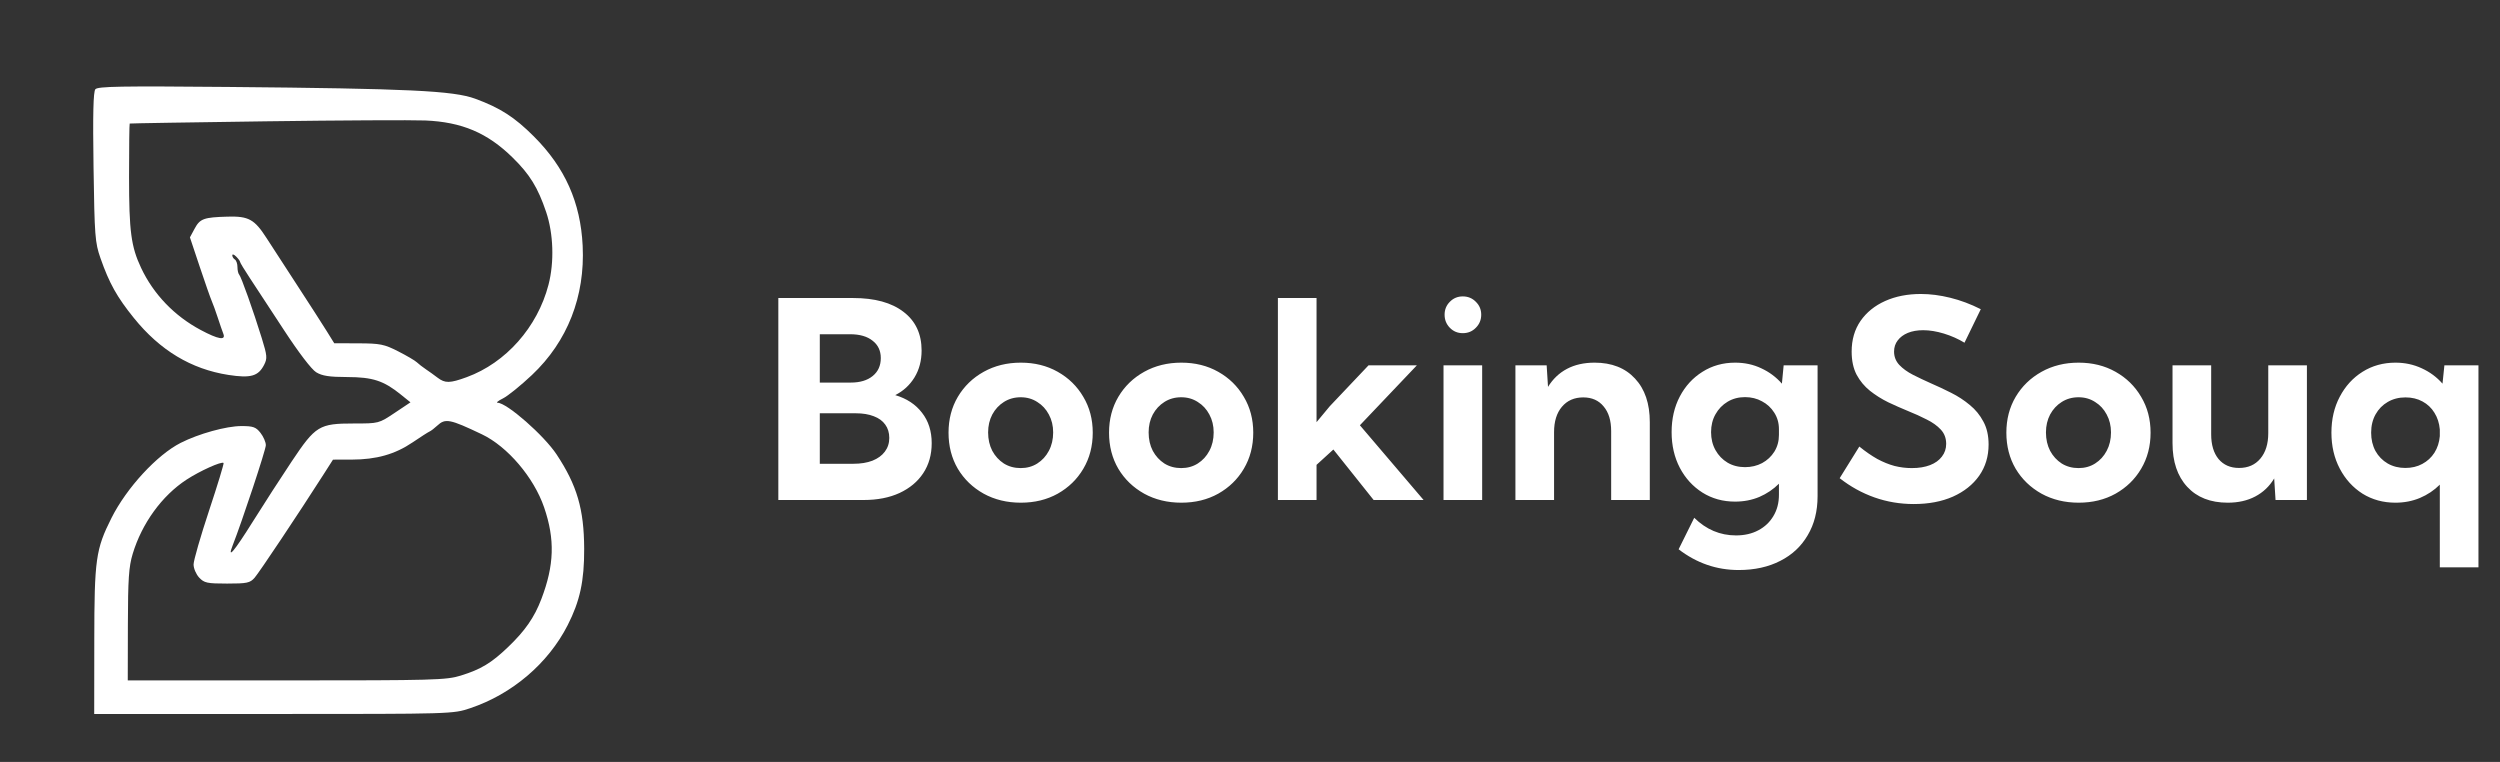 <svg width="315" height="96" viewBox="0 0 315 96" fill="none" xmlns="http://www.w3.org/2000/svg">
<rect x="0" y="0" width="315" height="96" fill="#333333" stroke="none"/>
<path fill-rule="evenodd" clip-rule="evenodd" d="M12.014 11.247C11.754 11.56 11.688 14.408 11.785 21.055C11.912 29.756 11.974 30.57 12.66 32.528C13.767 35.69 14.735 37.424 16.868 40.066C20.16 44.145 24.085 46.509 28.774 47.239C31.584 47.676 32.546 47.404 33.278 45.971C33.695 45.154 33.666 44.816 32.988 42.622C31.92 39.166 30.382 34.843 30.131 34.592C30.014 34.475 29.919 34.046 29.919 33.639C29.919 33.232 29.772 32.809 29.593 32.698C29.415 32.588 29.268 32.349 29.268 32.168C29.268 31.987 29.488 32.058 29.756 32.326C30.024 32.595 30.244 32.893 30.244 32.99C30.244 33.087 30.804 34.012 31.489 35.047C32.173 36.081 34.112 39.038 35.798 41.618C37.63 44.423 39.254 46.547 39.837 46.904C40.589 47.363 41.486 47.502 43.74 47.508C46.962 47.517 48.33 47.962 50.494 49.706L51.719 50.694L49.725 52.026C47.736 53.355 47.723 53.359 44.597 53.359C40.213 53.36 39.764 53.634 36.748 58.15C35.407 60.158 33.211 63.556 31.87 65.7C29.502 69.486 28.591 70.565 29.311 68.732C30.53 65.625 33.496 56.668 33.496 56.092C33.496 55.711 33.193 55.013 32.822 54.541C32.245 53.807 31.899 53.684 30.417 53.684C28.516 53.684 25.046 54.645 22.764 55.802C19.782 57.315 15.954 61.469 14.049 65.26C12.067 69.204 11.89 70.457 11.88 80.689L11.87 89.962H34.471C57.02 89.962 57.078 89.96 59.246 89.233C64.534 87.458 69.067 83.596 71.528 78.768C73.076 75.733 73.622 73.203 73.606 69.139C73.587 64.16 72.708 61.156 70.134 57.263C68.544 54.859 63.88 50.769 62.706 50.748C62.47 50.744 62.77 50.497 63.374 50.2C63.978 49.902 65.625 48.571 67.034 47.241C71.503 43.021 73.728 37.35 73.416 30.97C73.147 25.497 71.2 21.128 67.276 17.199C64.851 14.77 63.017 13.59 59.876 12.438C57.129 11.43 51.531 11.163 28.71 10.955C15.225 10.832 12.316 10.882 12.014 11.247ZM33.496 15.286C24.106 15.413 16.386 15.54 16.341 15.567C16.297 15.594 16.26 18.611 16.26 22.271C16.26 29.133 16.516 31.071 17.774 33.744C19.34 37.071 21.963 39.805 25.293 41.58C27.522 42.769 28.483 42.928 28.139 42.052C28.016 41.739 27.7 40.824 27.437 40.019C27.174 39.214 26.829 38.262 26.67 37.904C26.512 37.546 25.83 35.601 25.156 33.581L23.93 29.908L24.523 28.808C25.2 27.55 25.671 27.379 28.689 27.296C31.329 27.223 32.068 27.633 33.598 30.016C34.201 30.954 35.935 33.626 37.452 35.952C38.97 38.278 40.639 40.872 41.162 41.715L42.114 43.249L45.163 43.26C47.904 43.271 48.409 43.372 50.16 44.263C51.231 44.807 52.292 45.429 52.518 45.645C52.744 45.861 53.256 46.258 53.656 46.526C54.057 46.794 54.72 47.27 55.129 47.584C56.08 48.309 56.682 48.299 58.806 47.522C63.739 45.718 67.72 41.223 69.108 35.889C69.852 33.033 69.737 29.444 68.815 26.716C67.768 23.62 66.757 21.978 64.589 19.852C61.416 16.74 58.194 15.372 53.584 15.18C51.926 15.111 42.886 15.158 33.496 15.286ZM55.087 53.635C54.732 53.965 54.302 54.295 54.131 54.367C53.961 54.438 52.998 55.055 51.993 55.736C49.767 57.243 47.431 57.905 44.312 57.91L41.958 57.914L40.763 59.785C37.598 64.738 32.655 72.145 32.078 72.799C31.501 73.452 31.127 73.531 28.618 73.531C26.098 73.531 25.731 73.453 25.097 72.778C24.708 72.364 24.39 71.619 24.39 71.123C24.39 70.627 25.269 67.574 26.342 64.339C27.416 61.104 28.239 58.402 28.171 58.334C27.934 58.097 25.184 59.335 23.496 60.44C20.403 62.462 17.88 65.943 16.718 69.789C16.23 71.405 16.125 72.946 16.113 78.737L16.098 85.732H36.098C54.69 85.732 56.235 85.689 58.049 85.126C60.603 84.333 61.904 83.549 64.012 81.534C66.16 79.481 67.326 77.8 68.21 75.483C69.841 71.21 69.939 67.962 68.56 63.933C67.269 60.163 63.949 56.262 60.72 54.724C56.667 52.792 56.107 52.684 55.087 53.635Z" fill="url(#paint0_linear_724_5459)"/>
<path d="M98.07 63V37.551H107.486C110.223 37.551 112.344 38.133 113.848 39.298C115.364 40.452 116.122 42.075 116.122 44.167C116.122 45.446 115.822 46.577 115.223 47.561C114.623 48.533 113.815 49.274 112.797 49.783C114.244 50.213 115.37 50.954 116.173 52.006C116.987 53.047 117.394 54.325 117.394 55.84C117.394 57.288 117.038 58.549 116.326 59.624C115.624 60.687 114.629 61.518 113.34 62.118C112.061 62.706 110.557 63 108.826 63H98.07ZM103.295 48.205H107.198C108.363 48.205 109.285 47.928 109.963 47.374C110.642 46.82 110.981 46.068 110.981 45.118C110.981 44.19 110.636 43.461 109.946 42.929C109.268 42.386 108.323 42.114 107.113 42.114H103.295V48.205ZM103.295 58.436H107.52C108.448 58.436 109.251 58.306 109.929 58.046C110.608 57.774 111.128 57.395 111.49 56.909C111.863 56.411 112.05 55.835 112.05 55.179C112.05 54.523 111.88 53.963 111.541 53.499C111.213 53.035 110.732 52.684 110.099 52.447C109.466 52.198 108.713 52.074 107.842 52.074H103.295V58.436ZM128.626 63.339C126.884 63.339 125.323 62.96 123.943 62.203C122.563 61.433 121.478 60.387 120.686 59.064C119.905 57.729 119.515 56.214 119.515 54.517C119.515 52.832 119.905 51.327 120.686 50.004C121.478 48.669 122.563 47.617 123.943 46.848C125.323 46.079 126.884 45.694 128.626 45.694C130.368 45.694 131.918 46.079 133.275 46.848C134.643 47.617 135.718 48.669 136.498 50.004C137.29 51.327 137.686 52.832 137.686 54.517C137.686 56.214 137.29 57.729 136.498 59.064C135.718 60.387 134.643 61.433 133.275 62.203C131.918 62.96 130.368 63.339 128.626 63.339ZM128.609 58.979C129.39 58.979 130.085 58.787 130.696 58.402C131.318 58.006 131.804 57.475 132.155 56.807C132.517 56.129 132.698 55.354 132.698 54.483C132.698 53.646 132.517 52.894 132.155 52.226C131.804 51.559 131.318 51.033 130.696 50.649C130.085 50.253 129.39 50.055 128.609 50.055C127.817 50.055 127.11 50.253 126.488 50.649C125.878 51.033 125.391 51.559 125.029 52.226C124.679 52.894 124.503 53.646 124.503 54.483C124.503 55.354 124.679 56.129 125.029 56.807C125.391 57.475 125.878 58.006 126.488 58.402C127.11 58.787 127.817 58.979 128.609 58.979ZM148.85 63.339C147.108 63.339 145.547 62.96 144.167 62.203C142.787 61.433 141.701 60.387 140.91 59.064C140.129 57.729 139.739 56.214 139.739 54.517C139.739 52.832 140.129 51.327 140.91 50.004C141.701 48.669 142.787 47.617 144.167 46.848C145.547 46.079 147.108 45.694 148.85 45.694C150.592 45.694 152.141 46.079 153.499 46.848C154.867 47.617 155.942 48.669 156.722 50.004C157.514 51.327 157.91 52.832 157.91 54.517C157.91 56.214 157.514 57.729 156.722 59.064C155.942 60.387 154.867 61.433 153.499 62.203C152.141 62.96 150.592 63.339 148.85 63.339ZM148.833 58.979C149.613 58.979 150.309 58.787 150.92 58.402C151.542 58.006 152.028 57.475 152.379 56.807C152.741 56.129 152.922 55.354 152.922 54.483C152.922 53.646 152.741 52.894 152.379 52.226C152.028 51.559 151.542 51.033 150.92 50.649C150.309 50.253 149.613 50.055 148.833 50.055C148.041 50.055 147.334 50.253 146.712 50.649C146.101 51.033 145.615 51.559 145.253 52.226C144.902 52.894 144.727 53.646 144.727 54.483C144.727 55.354 144.902 56.129 145.253 56.807C145.615 57.475 146.101 58.006 146.712 58.402C147.334 58.787 148.041 58.979 148.833 58.979ZM165.884 63H161.015V37.551H165.884V53.194L167.547 51.191L172.433 46.034H178.524L171.347 53.584L179.372 63H173.078L168.005 56.638L165.884 58.572V63ZM184.309 41.979C183.665 41.979 183.122 41.753 182.681 41.3C182.239 40.848 182.019 40.299 182.019 39.654C182.019 39.01 182.239 38.467 182.681 38.026C183.122 37.573 183.665 37.347 184.309 37.347C184.965 37.347 185.514 37.573 185.955 38.026C186.408 38.467 186.634 39.01 186.634 39.654C186.634 40.299 186.408 40.848 185.955 41.3C185.514 41.753 184.965 41.979 184.309 41.979ZM186.752 63H181.883V46.034H186.752V63ZM207.875 63H203.006V54.313C203.006 52.99 202.689 51.955 202.056 51.209C201.434 50.451 200.58 50.072 199.494 50.072C198.363 50.072 197.464 50.468 196.797 51.259C196.14 52.04 195.812 53.103 195.812 54.449V63H190.943V46.034H194.879L195.049 48.748C195.66 47.753 196.457 46.995 197.441 46.475C198.425 45.955 199.585 45.694 200.919 45.694C203.08 45.694 204.776 46.362 206.009 47.696C207.253 49.02 207.875 50.852 207.875 53.194V63ZM218.615 63.204C217.088 63.204 215.72 62.825 214.509 62.067C213.299 61.298 212.349 60.257 211.659 58.945C210.969 57.622 210.624 56.123 210.624 54.449C210.624 52.764 210.969 51.265 211.659 49.953C212.349 48.641 213.299 47.606 214.509 46.848C215.72 46.079 217.094 45.694 218.632 45.694C219.831 45.694 220.928 45.932 221.924 46.407C222.93 46.871 223.795 47.516 224.519 48.341L224.74 46.034H229.015V62.525C229.015 64.403 228.603 66.037 227.777 67.428C226.963 68.831 225.809 69.911 224.316 70.669C222.823 71.438 221.075 71.823 219.073 71.823C216.291 71.823 213.768 70.951 211.506 69.21L213.474 65.24C214.979 66.721 216.732 67.462 218.734 67.462C219.808 67.462 220.747 67.247 221.55 66.817C222.365 66.388 222.998 65.788 223.45 65.019C223.914 64.25 224.146 63.356 224.146 62.338V60.947C223.445 61.648 222.625 62.203 221.686 62.61C220.747 63.006 219.724 63.204 218.615 63.204ZM219.871 58.86C220.662 58.86 221.381 58.691 222.025 58.351C222.67 58.001 223.185 57.52 223.569 56.909C223.954 56.287 224.146 55.586 224.146 54.805V54.076C224.146 53.295 223.948 52.6 223.552 51.989C223.168 51.378 222.653 50.903 222.008 50.564C221.375 50.213 220.662 50.038 219.871 50.038C219.056 50.038 218.327 50.23 217.682 50.615C217.037 50.999 216.528 51.525 216.155 52.193C215.782 52.849 215.595 53.601 215.595 54.449C215.595 55.297 215.782 56.055 216.155 56.722C216.528 57.39 217.037 57.916 217.682 58.3C218.327 58.674 219.056 58.86 219.871 58.86ZM231.798 60.252L234.275 56.264C235.055 56.898 235.808 57.418 236.531 57.825C237.267 58.221 237.991 58.515 238.703 58.708C239.416 58.889 240.145 58.979 240.892 58.979C241.774 58.979 242.538 58.855 243.182 58.606C243.827 58.357 244.325 58.001 244.675 57.537C245.037 57.073 245.218 56.536 245.218 55.925C245.218 55.212 244.992 54.613 244.54 54.127C244.087 53.64 243.493 53.216 242.758 52.854C242.034 52.481 241.248 52.125 240.4 51.785C239.574 51.446 238.743 51.078 237.906 50.682C237.08 50.275 236.317 49.795 235.615 49.24C234.925 48.686 234.365 48.013 233.936 47.221C233.517 46.418 233.308 45.446 233.308 44.303C233.308 42.81 233.681 41.521 234.428 40.435C235.185 39.349 236.22 38.512 237.532 37.924C238.845 37.336 240.343 37.042 242.029 37.042C243.216 37.042 244.449 37.2 245.727 37.517C247.017 37.833 248.3 38.314 249.579 38.959L247.526 43.183C246.723 42.697 245.857 42.312 244.93 42.03C244.002 41.747 243.131 41.606 242.317 41.606C241.582 41.606 240.937 41.719 240.383 41.945C239.84 42.171 239.416 42.488 239.11 42.895C238.805 43.291 238.652 43.76 238.652 44.303C238.652 44.948 238.873 45.508 239.314 45.983C239.755 46.447 240.326 46.859 241.028 47.221C241.74 47.583 242.504 47.945 243.318 48.307C244.155 48.669 244.998 49.065 245.846 49.495C246.706 49.925 247.486 50.434 248.187 51.022C248.9 51.599 249.471 52.294 249.901 53.109C250.342 53.912 250.563 54.879 250.563 56.01C250.563 57.503 250.167 58.815 249.375 59.946C248.583 61.066 247.48 61.942 246.067 62.576C244.653 63.198 243.007 63.509 241.129 63.509C239.41 63.509 237.764 63.232 236.192 62.678C234.62 62.123 233.155 61.315 231.798 60.252ZM261.913 63.339C260.171 63.339 258.61 62.96 257.23 62.203C255.85 61.433 254.765 60.387 253.973 59.064C253.192 57.729 252.802 56.214 252.802 54.517C252.802 52.832 253.192 51.327 253.973 50.004C254.765 48.669 255.85 47.617 257.23 46.848C258.61 46.079 260.171 45.694 261.913 45.694C263.655 45.694 265.204 46.079 266.562 46.848C267.93 47.617 269.005 48.669 269.785 50.004C270.577 51.327 270.973 52.832 270.973 54.517C270.973 56.214 270.577 57.729 269.785 59.064C269.005 60.387 267.93 61.433 266.562 62.203C265.204 62.96 263.655 63.339 261.913 63.339ZM261.896 58.979C262.676 58.979 263.372 58.787 263.983 58.402C264.605 58.006 265.091 57.475 265.442 56.807C265.804 56.129 265.985 55.354 265.985 54.483C265.985 53.646 265.804 52.894 265.442 52.226C265.091 51.559 264.605 51.033 263.983 50.649C263.372 50.253 262.676 50.055 261.896 50.055C261.104 50.055 260.397 50.253 259.775 50.649C259.164 51.033 258.678 51.559 258.316 52.226C257.966 52.894 257.79 53.646 257.79 54.483C257.79 55.354 257.966 56.129 258.316 56.807C258.678 57.475 259.164 58.006 259.775 58.402C260.397 58.787 261.104 58.979 261.896 58.979ZM290.671 63H286.718L286.548 60.285C285.949 61.281 285.151 62.039 284.156 62.559C283.172 63.079 282.018 63.339 280.695 63.339C278.523 63.339 276.821 62.672 275.588 61.337C274.355 60.003 273.738 58.17 273.738 55.84V46.034H278.608V54.721C278.608 56.044 278.919 57.084 279.541 57.842C280.174 58.589 281.034 58.962 282.12 58.962C283.251 58.962 284.144 58.572 284.8 57.791C285.468 57 285.801 55.931 285.801 54.585V46.034H290.671V63ZM312.286 71.483H307.416V61.066C306.704 61.778 305.867 62.338 304.905 62.745C303.955 63.141 302.926 63.339 301.818 63.339C300.279 63.339 298.899 62.96 297.678 62.203C296.468 61.433 295.512 60.382 294.811 59.047C294.109 57.712 293.759 56.202 293.759 54.517C293.759 52.82 294.109 51.31 294.811 49.987C295.512 48.652 296.468 47.606 297.678 46.848C298.899 46.079 300.279 45.694 301.818 45.694C303.017 45.694 304.125 45.932 305.143 46.407C306.161 46.871 307.032 47.516 307.756 48.341L307.993 46.034H312.286V71.483ZM303.073 58.962C303.876 58.962 304.589 58.792 305.211 58.453C305.844 58.114 306.353 57.644 306.738 57.045C307.122 56.434 307.349 55.738 307.416 54.958V54.11C307.349 53.318 307.122 52.617 306.738 52.006C306.365 51.395 305.861 50.92 305.228 50.581C304.606 50.241 303.893 50.072 303.09 50.072C302.253 50.072 301.507 50.264 300.851 50.649C300.206 51.022 299.697 51.542 299.324 52.209C298.95 52.877 298.764 53.646 298.764 54.517C298.764 55.377 298.945 56.146 299.307 56.824C299.68 57.492 300.195 58.018 300.851 58.402C301.507 58.775 302.247 58.962 303.073 58.962Z" fill="white"/>
<defs>
<linearGradient id="paint0_linear_724_5459" x1="42.674" y1="10.895" x2="42.674" y2="89.962" gradientUnits="userSpaceOnUse">
<stop stop-color="white"/>
<stop offset="0" stop-color="white"/>
<stop offset="1" stop-color="white"/>
</linearGradient>
</defs>
</svg>
